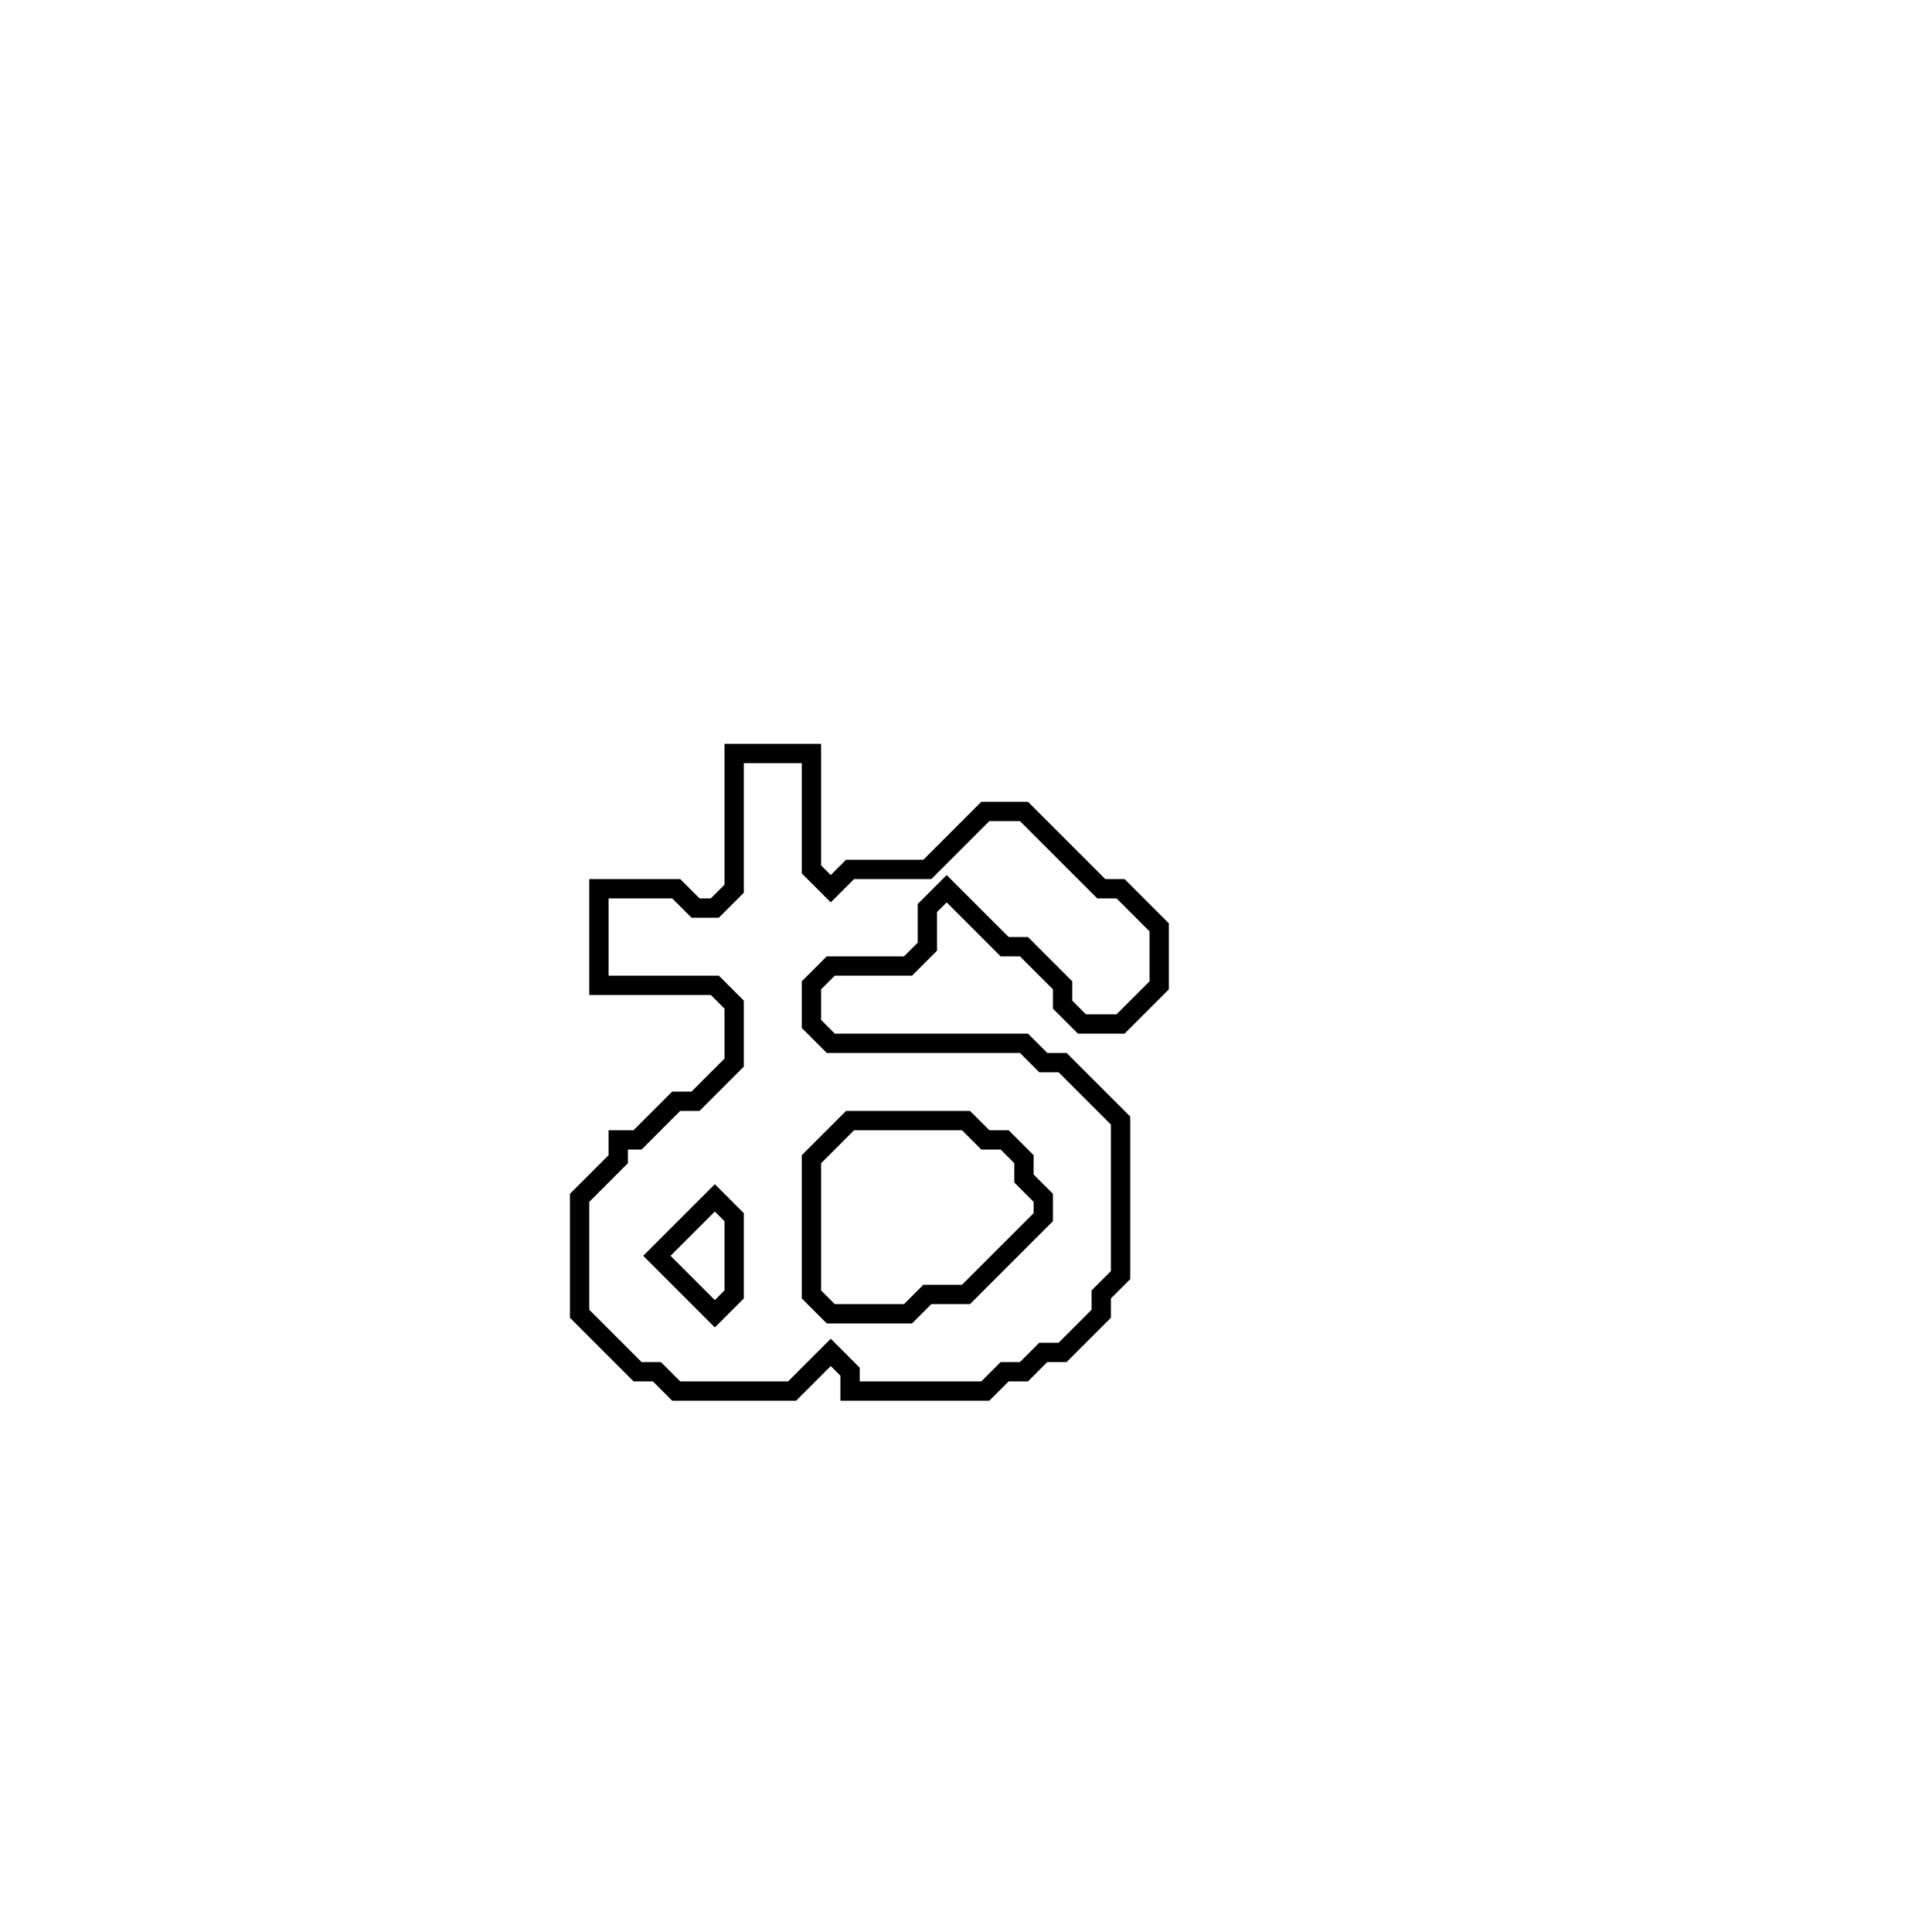<?xml version="1.0" encoding="utf-8" ?>
<svg baseProfile="full" height="100" version="1.1" width="100" xmlns="http://www.w3.org/2000/svg" xmlns:ev="http://www.w3.org/2001/xml-events" xmlns:xlink="http://www.w3.org/1999/xlink"><defs /><polygon fill="none" id="1" points="38,39 38,46 37,47 36,47 35,46 31,46 31,51 37,51 38,52 38,55 36,57 35,57 33,59 32,59 32,60 30,62 30,68 33,71 34,71 35,72 41,72 43,70 44,71 44,72 51,72 52,71 53,71 54,70 55,70 57,68 57,67 58,66 58,58 55,55 54,55 53,54 43,54 42,53 42,51 43,50 47,50 48,49 48,47 49,46 52,49 53,49 55,51 55,52 56,53 58,53 60,51 60,48 58,46 57,46 53,42 51,42 48,45 44,45 43,46 42,45 42,39" stroke="black" stroke-width="1" /><polygon fill="none" id="2" points="37,62 38,63 38,67 37,68 34,65" stroke="black" stroke-width="1" /><polygon fill="none" id="3" points="44,58 50,58 51,59 52,59 53,60 53,61 54,62 54,63 50,67 48,67 47,68 43,68 42,67 42,60" stroke="black" stroke-width="1" /></svg>